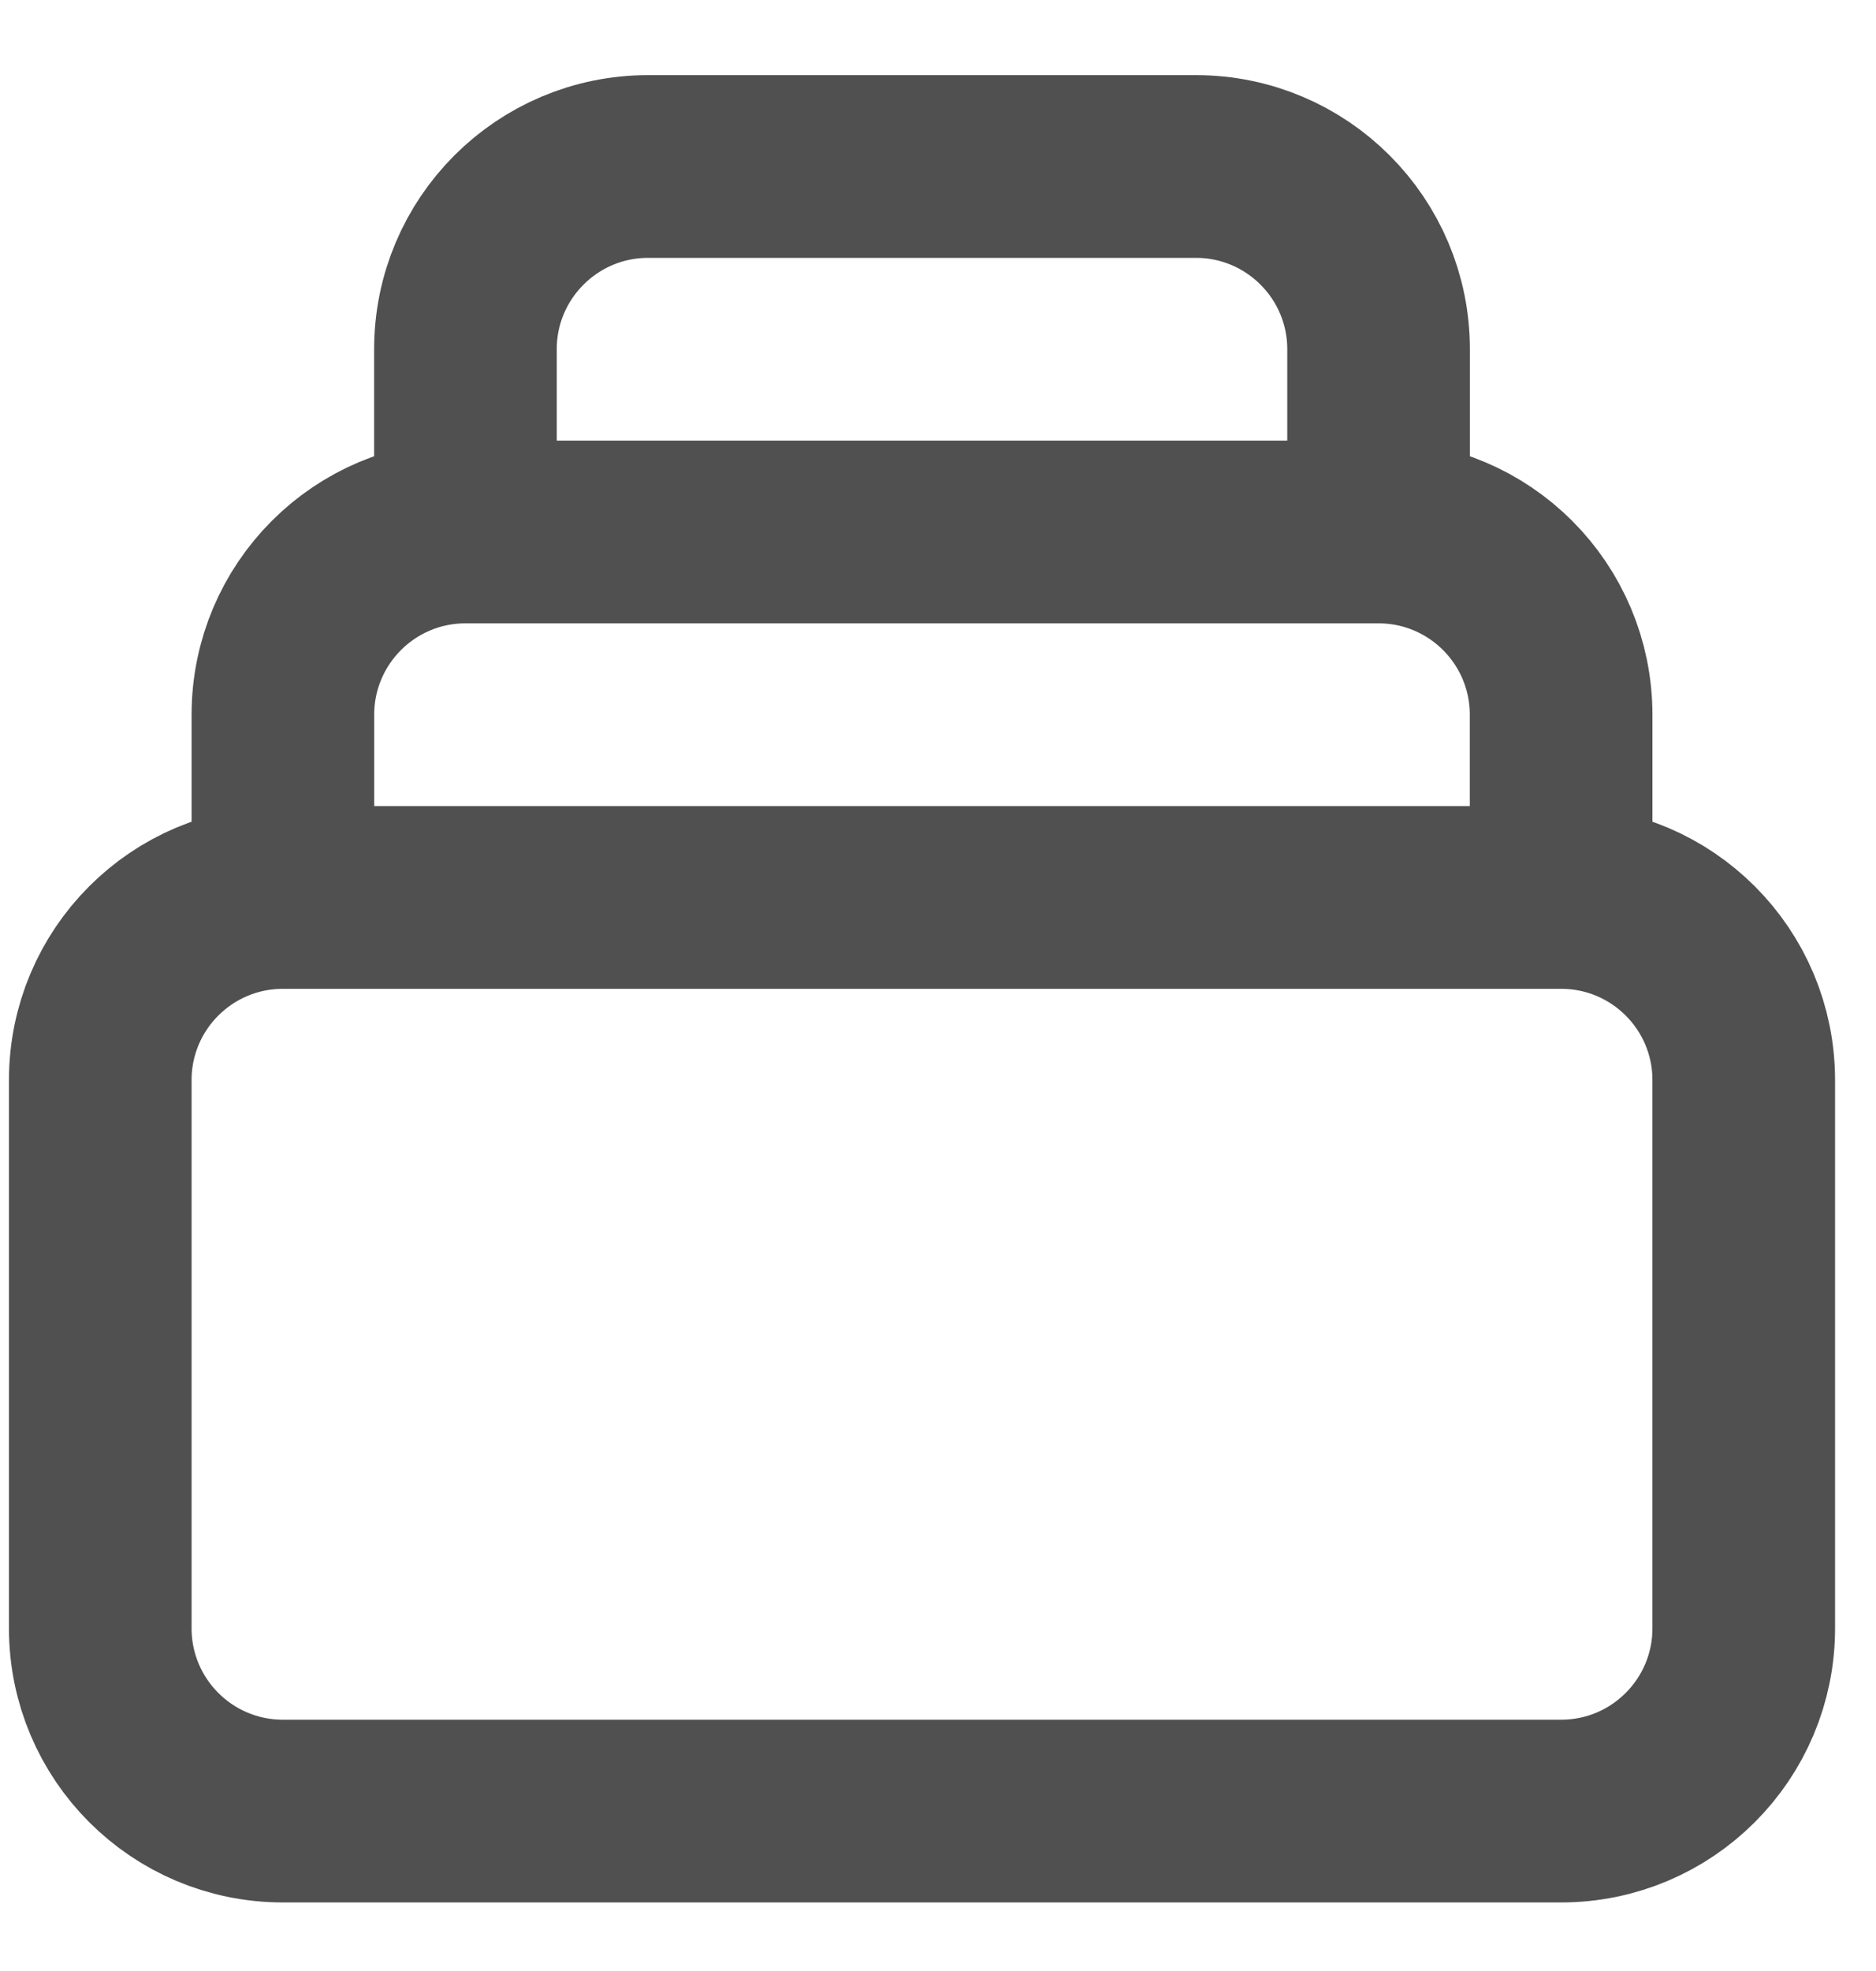 <svg width="20" height="21" viewBox="0 0 20 21" fill="none" xmlns="http://www.w3.org/2000/svg">
<path d="M16.643 9.562H3.016M16.643 9.562C17.719 9.562 18.59 10.433 18.59 11.508V17.349C18.59 18.424 17.719 19.296 16.643 19.296H3.016C1.94 19.296 1.069 18.424 1.069 17.349V11.508C1.069 10.433 1.94 9.562 3.016 9.562M16.643 9.562V7.615C16.643 6.54 15.772 5.668 14.697 5.668M3.016 9.562V7.615C3.016 6.54 3.887 5.668 4.962 5.668M4.962 5.668V3.721C4.962 2.646 5.834 1.774 6.909 1.774H12.75C13.825 1.774 14.697 2.646 14.697 3.721V5.668M4.962 5.668H14.697" stroke="#505050" stroke-width="1.947" stroke-linecap="round" stroke-linejoin="round"/>
</svg>
